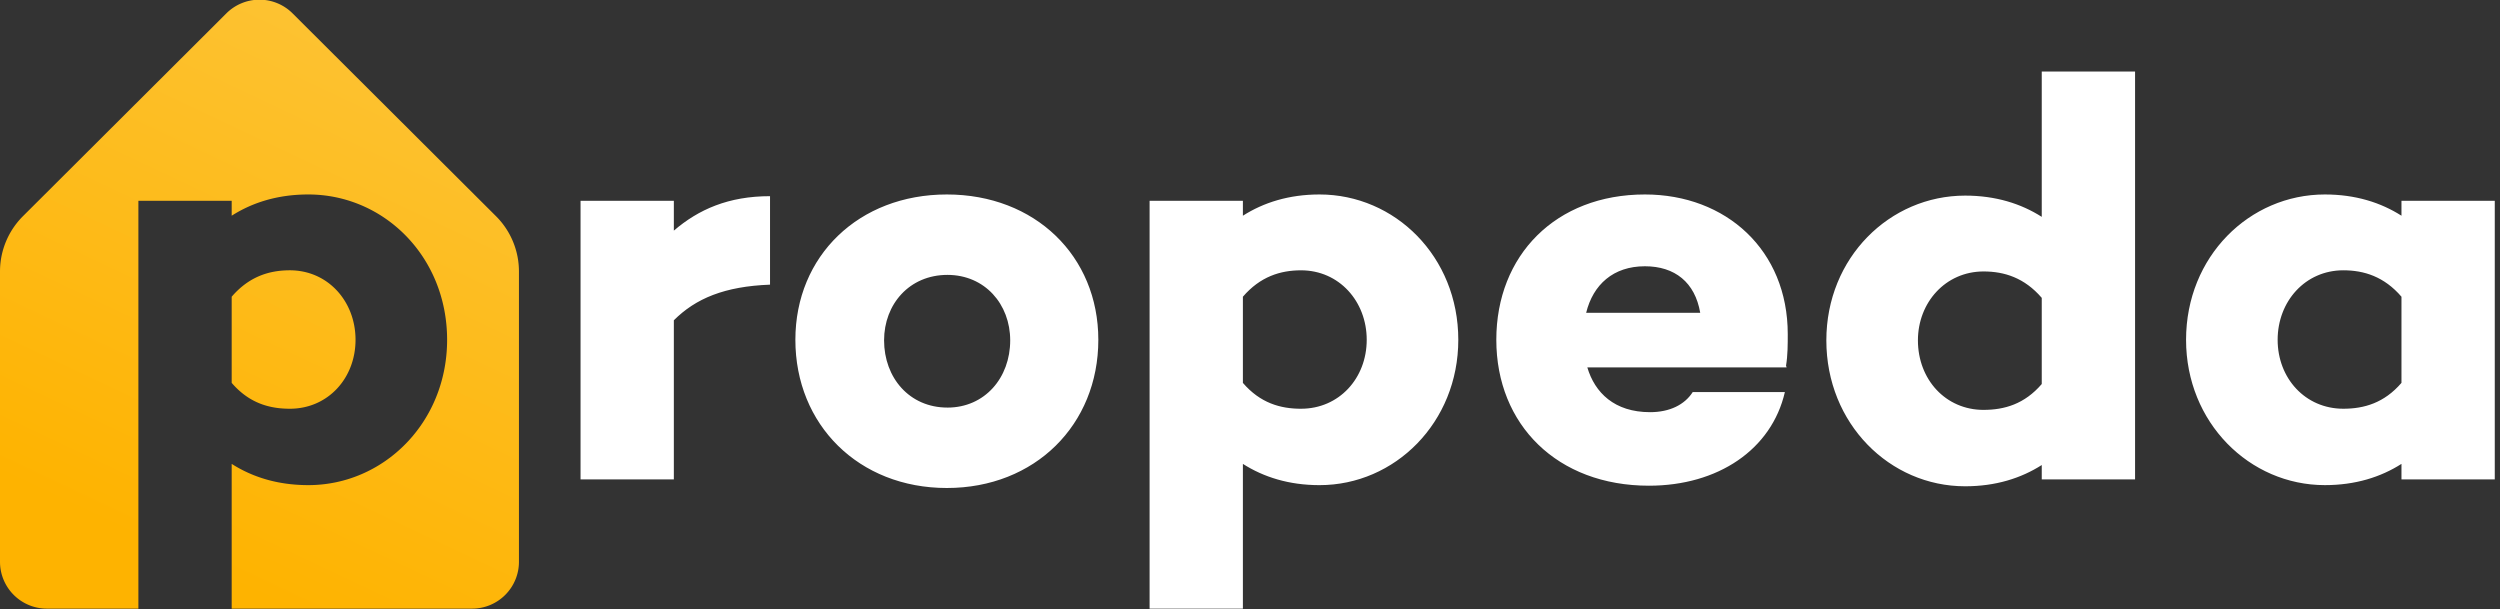 <svg xmlns="http://www.w3.org/2000/svg" width="160" height="39" viewBox="0 0 160 39">
    <rect x="0" y="0" width="160" height="39" fill="#333333" stroke="none"/>
    <defs>
        <linearGradient id="a" x1="34.11%" x2="68.406%" y1="91.839%" y2="7.191%">
            <stop offset="0%" stop-color="#FEB300"/>
            <stop offset="100%" stop-color="#FDC231"/>
        </linearGradient>
    </defs>
    <g fill="none" fill-rule="evenodd">
        <path fill="url(#a)" d="M14.828 39.953v-9.265c1.327.846 2.95 1.36 4.903 1.36 4.829 0 8.884-4.007 8.884-9.3 0-5.332-4.055-9.302-8.884-9.302-1.954 0-3.576.514-4.903 1.36v-.956H8.857v26.103H3a3 3 0 0 1-3-3V18.376a5 5 0 0 1 1.47-3.541l13.018-12.98a3 3 0 0 1 4.236 0l13.019 12.98a5 5 0 0 1 1.47 3.54v18.578a3 3 0 0 1-3 3H14.827zm3.723-12.794c-1.327 0-2.617-.368-3.723-1.655V19.99c1.106-1.287 2.396-1.691 3.723-1.691 2.433 0 4.203 1.985 4.203 4.448s-1.77 4.412-4.203 4.412z" transform="translate(0 -1)"/>
        <path fill="#FFF" fill-rule="nonzero" d="M49.282 18.218c-2.912.11-4.755.882-6.156 2.28V30.68h-5.971V12.85h5.971v1.91c1.585-1.36 3.502-2.205 6.156-2.205v5.662zM60.598 12.446c5.64 0 9.695 3.934 9.695 9.301 0 5.441-4.055 9.485-9.695 9.485-5.64 0-9.694-4.044-9.694-9.485 0-5.367 4.055-9.301 9.694-9.301zm.037 13.64c2.396 0 4.018-1.912 4.018-4.302 0-2.316-1.622-4.191-4.018-4.191-2.433 0-4.054 1.875-4.054 4.19 0 2.39 1.621 4.302 4.054 4.302zM84.448 12.446c4.829 0 8.883 3.97 8.883 9.301 0 5.294-4.054 9.302-8.883 9.302-1.954 0-3.576-.515-4.903-1.36v9.264h-5.971V12.85h5.971v.956c1.327-.846 2.95-1.36 4.903-1.36zm-1.18 13.713c2.433 0 4.202-1.949 4.202-4.412S85.701 17.3 83.268 17.3c-1.327 0-2.617.404-3.723 1.69v5.515c1.106 1.287 2.396 1.655 3.723 1.655zM114.416 21.38c0 .661 0 1.36-.11 2.022l.036.11h-12.754c.48 1.617 1.733 2.867 4.018 2.867 1.254 0 2.212-.477 2.728-1.286h5.898c-.848 3.676-4.276 5.992-8.7 5.992-5.86 0-9.768-3.897-9.768-9.338 0-5.404 3.797-9.301 9.51-9.301 5.198 0 9.142 3.566 9.142 8.933zm-9.142-4.339c-2.027 0-3.317 1.177-3.76 2.978h7.3c-.333-1.948-1.623-2.978-3.54-2.978zM136.644 30.68h-5.972v-.918c-1.327.845-2.949 1.36-4.903 1.36-4.828 0-8.883-4.007-8.883-9.338 0-5.294 4.055-9.265 8.883-9.265 1.954 0 3.576.515 4.903 1.36v-9.3h5.972V30.68zm-9.695-4.448c1.327 0 2.617-.367 3.723-1.654v-5.515c-1.106-1.286-2.396-1.69-3.723-1.69-2.433 0-4.202 1.984-4.202 4.41 0 2.5 1.77 4.45 4.202 4.45zM159.665 30.68h-5.971v-.992c-1.327.846-2.95 1.36-4.903 1.36-4.829 0-8.883-4.007-8.883-9.3 0-5.332 4.054-9.302 8.883-9.302 1.954 0 3.576.514 4.903 1.36v-.956h5.971v17.83zm-9.694-4.521c1.327 0 2.617-.368 3.723-1.655V18.99c-1.106-1.287-2.396-1.691-3.723-1.691-2.433 0-4.202 1.985-4.202 4.448s1.769 4.412 4.202 4.412z"/>
    </g>
</svg>

